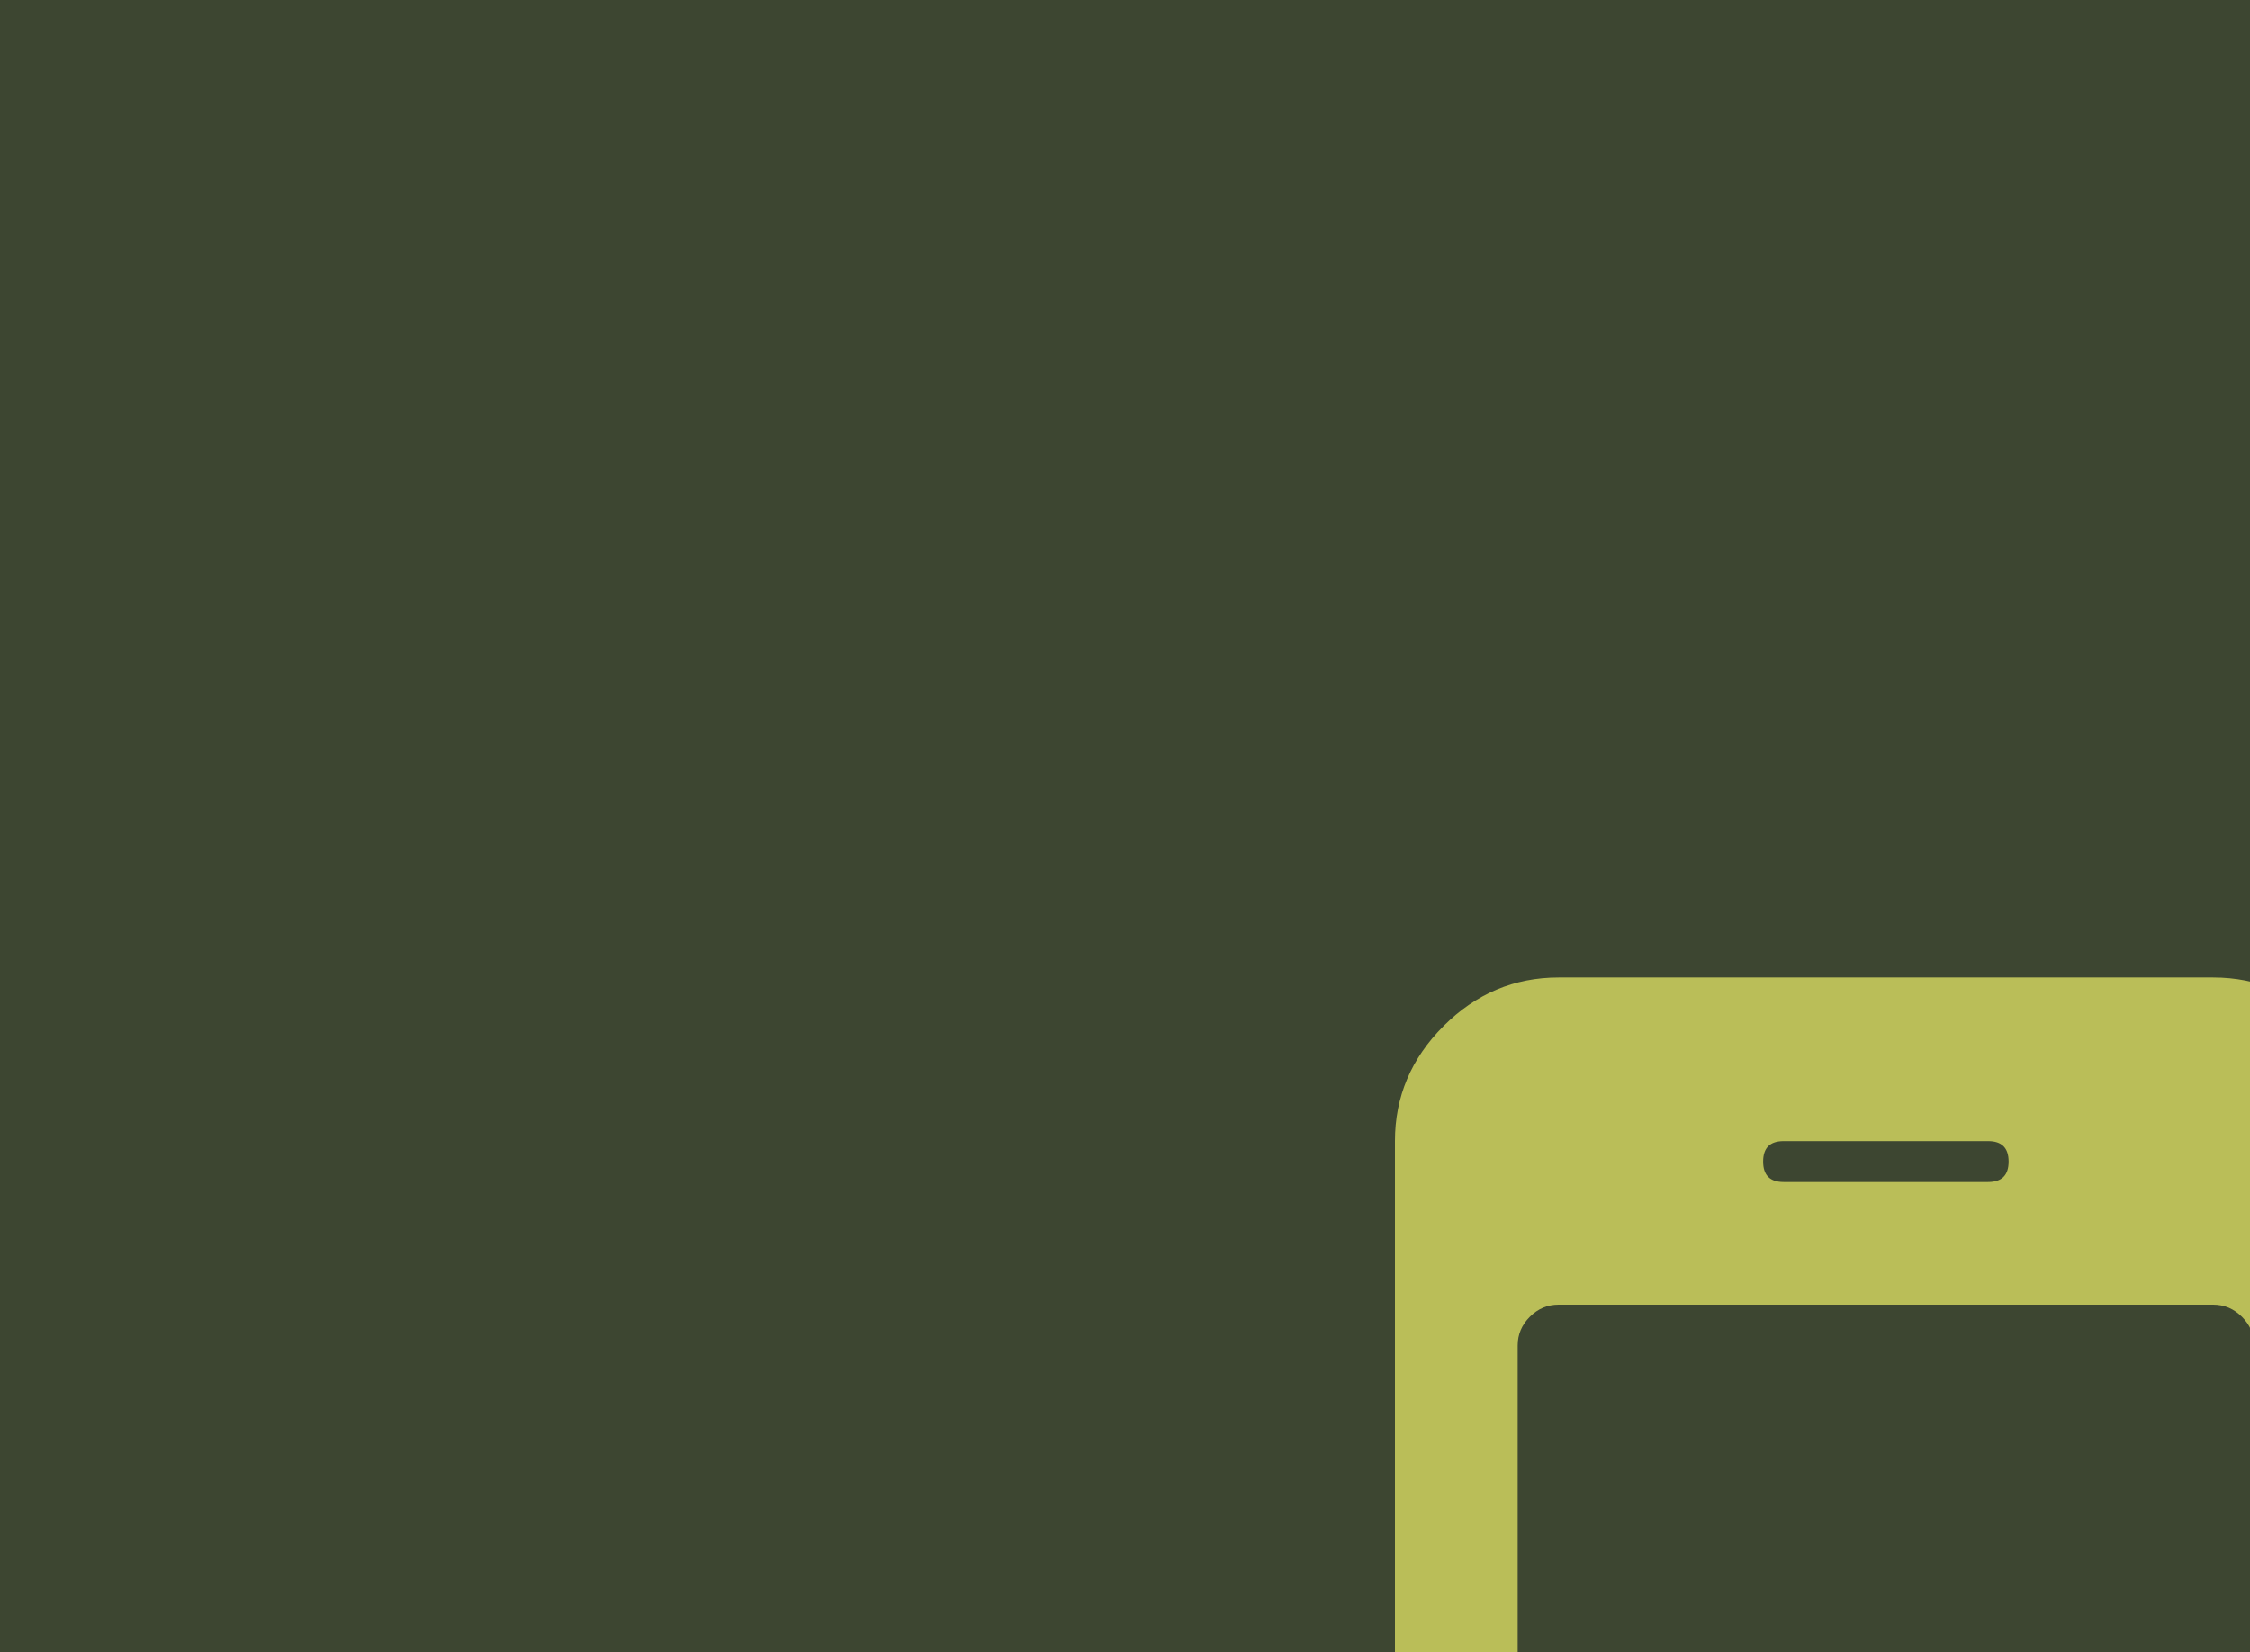 <svg width="550" height="404" viewBox="0 0 550 404" fill="none" xmlns="http://www.w3.org/2000/svg">
<rect width="550" height="471" fill="#3D4631"/>
<g clip-path="url(#clip0_457_3674)">
<path d="M486 599C486 592.125 483.552 586.24 478.656 581.344C473.76 576.448 467.875 574 461 574C454.125 574 448.24 576.448 443.344 581.344C438.448 586.24 436 592.125 436 599C436 605.875 438.448 611.76 443.344 616.656C448.24 621.552 454.125 624 461 624C467.875 624 473.76 621.552 478.656 616.656C483.552 611.76 486 605.875 486 599ZM551 549V329C551 326.292 550.01 323.948 548.031 321.969C546.052 319.99 543.708 319 541 319H381C378.292 319 375.948 319.99 373.969 321.969C371.99 323.948 371 326.292 371 329V549C371 551.708 371.99 554.052 373.969 556.031C375.948 558.01 378.292 559 381 559H541C543.708 559 546.052 558.01 548.031 556.031C550.01 554.052 551 551.708 551 549ZM491 284C491 280.667 489.333 279 486 279H436C432.667 279 431 280.667 431 284C431 287.333 432.667 289 436 289H486C489.333 289 491 287.333 491 284ZM581 279V599C581 609.833 577.042 619.208 569.125 627.125C561.208 635.042 551.833 639 541 639H381C370.167 639 360.792 635.042 352.875 627.125C344.958 619.208 341 609.833 341 599V279C341 268.167 344.958 258.792 352.875 250.875C360.792 242.958 370.167 239 381 239H541C551.833 239 561.208 242.958 569.125 250.875C577.042 258.792 581 268.167 581 279Z" fill="#BABE58"/>
</g>
<defs>
<clipPath id="clip0_457_3674">
<rect width="240" height="400" fill="white" transform="translate(341 239)"/>
</clipPath>
</defs>
</svg>
